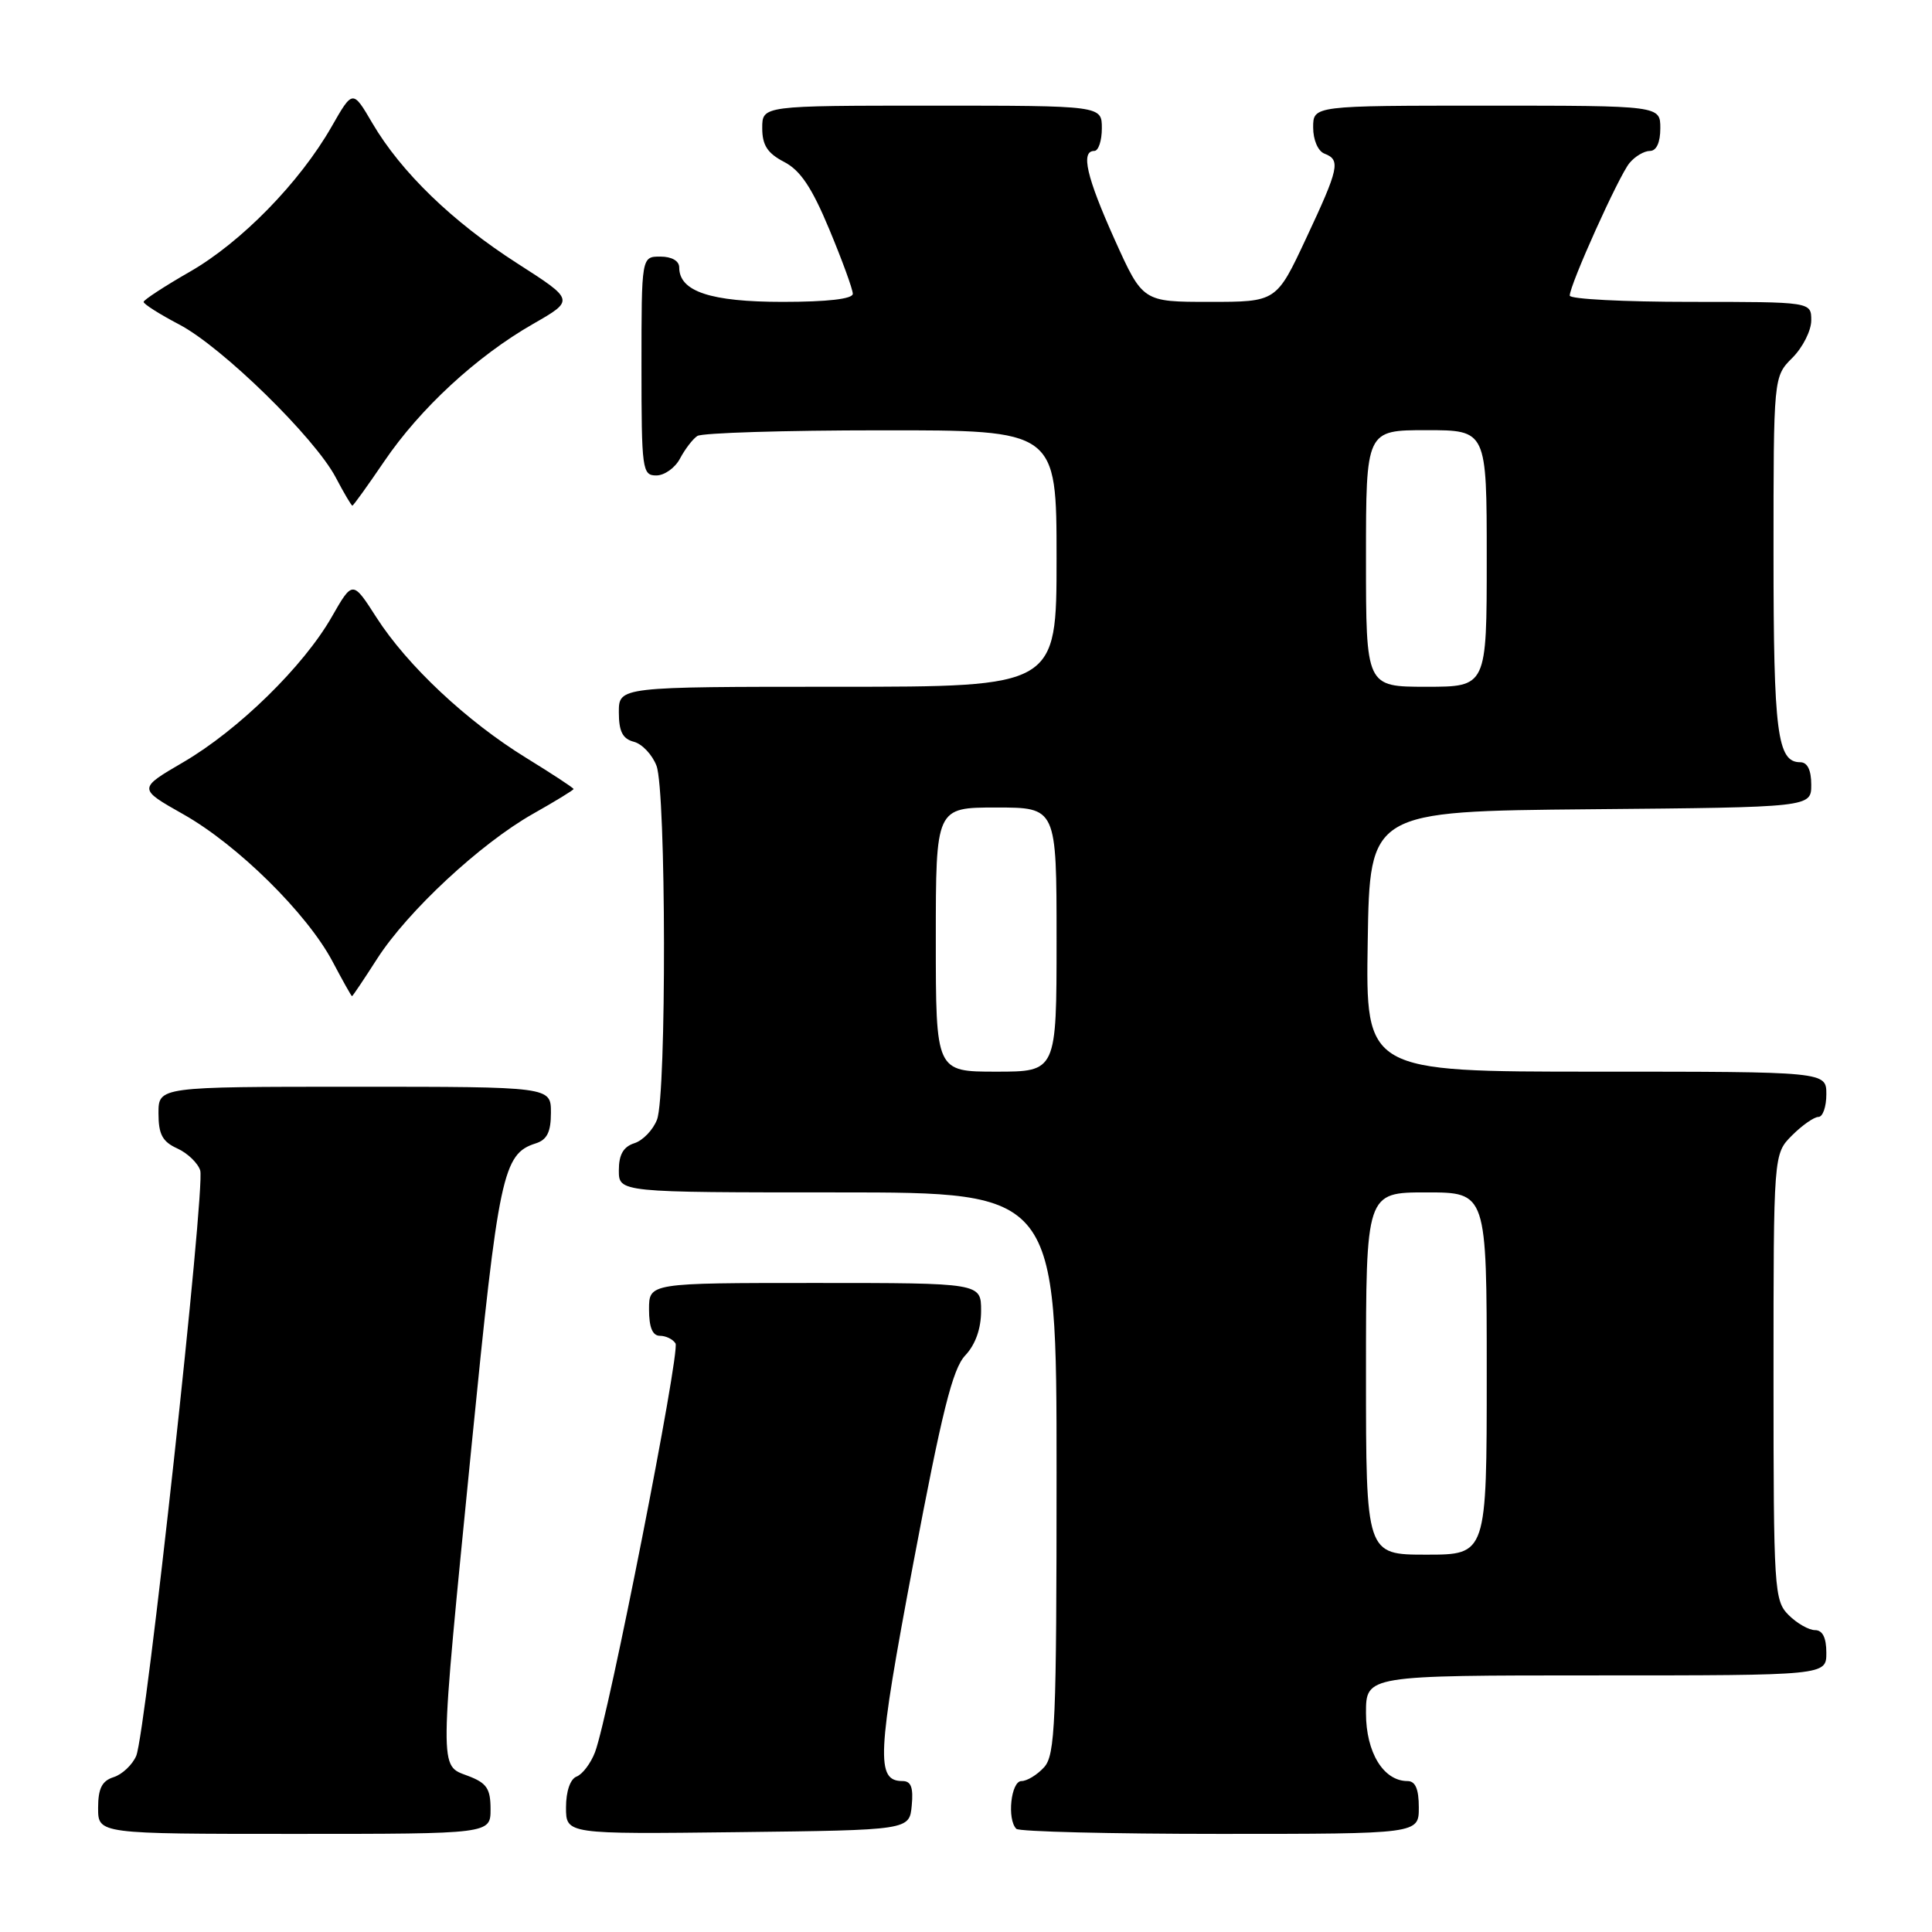 <?xml version="1.0" encoding="UTF-8" standalone="no"?>
<!DOCTYPE svg PUBLIC "-//W3C//DTD SVG 1.1//EN" "http://www.w3.org/Graphics/SVG/1.1/DTD/svg11.dtd" >
<svg xmlns="http://www.w3.org/2000/svg" xmlns:xlink="http://www.w3.org/1999/xlink" version="1.1" viewBox="0 0 256 256">
 <g >
 <path fill="currentColor"
d=" M 65.00 239.72 C 65.00 236.99 64.49 236.25 62.00 235.31 C 58.17 233.86 58.15 235.31 62.48 191.62 C 66.06 155.60 66.63 152.89 70.97 151.51 C 72.49 151.03 73.00 150.00 73.00 147.43 C 73.00 144.00 73.00 144.00 47.00 144.00 C 21.00 144.00 21.00 144.00 21.00 147.52 C 21.00 150.30 21.52 151.28 23.48 152.17 C 24.85 152.79 26.22 154.11 26.53 155.09 C 27.23 157.30 19.32 229.69 18.05 232.66 C 17.54 233.85 16.19 235.12 15.06 235.48 C 13.51 235.97 13.00 236.98 13.00 239.57 C 13.00 243.00 13.00 243.00 39.00 243.00 C 65.00 243.00 65.00 243.00 65.00 239.72 Z  M 120.81 239.25 C 121.04 236.86 120.72 236.00 119.60 236.00 C 116.04 236.00 116.20 232.69 121.01 207.18 C 124.81 187.06 126.22 181.39 127.89 179.61 C 129.25 178.17 130.00 176.06 130.00 173.69 C 130.00 170.00 130.00 170.00 108.00 170.00 C 86.00 170.00 86.00 170.00 86.00 173.50 C 86.00 175.88 86.46 177.00 87.44 177.00 C 88.23 177.00 89.16 177.45 89.51 178.01 C 90.16 179.07 80.62 227.55 78.84 232.18 C 78.28 233.65 77.18 235.10 76.41 235.40 C 75.56 235.72 75.00 237.36 75.00 239.49 C 75.00 243.04 75.00 243.04 97.75 242.77 C 120.50 242.50 120.50 242.50 120.81 239.25 Z  M 188.00 239.50 C 188.00 237.06 187.55 236.00 186.50 236.00 C 183.32 236.00 181.00 232.21 181.00 227.00 C 181.00 222.00 181.00 222.00 211.50 222.00 C 242.00 222.00 242.00 222.00 242.00 219.00 C 242.00 217.00 241.50 216.00 240.50 216.00 C 239.68 216.00 238.10 215.10 237.00 214.00 C 235.09 212.09 235.00 210.67 235.00 182.45 C 235.00 152.91 235.00 152.91 237.45 150.45 C 238.80 149.10 240.38 148.00 240.95 148.00 C 241.53 148.00 242.00 146.65 242.00 145.00 C 242.00 142.00 242.00 142.00 211.48 142.00 C 180.95 142.00 180.95 142.00 181.23 124.75 C 181.50 107.50 181.50 107.50 210.75 107.23 C 240.00 106.97 240.00 106.97 240.00 103.98 C 240.00 102.03 239.49 101.00 238.54 101.00 C 235.50 101.00 235.00 97.11 235.00 73.52 C 235.00 49.91 235.00 49.91 237.50 47.41 C 238.88 46.03 240.00 43.80 240.00 42.45 C 240.00 40.00 240.00 40.00 224.00 40.00 C 215.20 40.00 208.00 39.63 208.00 39.17 C 208.00 37.74 214.50 23.31 215.91 21.61 C 216.64 20.72 217.86 20.00 218.62 20.00 C 219.49 20.00 220.00 18.88 220.00 17.00 C 220.00 14.00 220.00 14.00 197.00 14.00 C 174.00 14.00 174.00 14.00 174.00 16.89 C 174.00 18.54 174.64 20.03 175.50 20.36 C 177.67 21.19 177.43 22.28 173.06 31.60 C 169.13 40.00 169.13 40.00 160.27 40.00 C 151.42 40.00 151.42 40.00 147.70 31.75 C 143.96 23.42 143.17 20.00 145.00 20.00 C 145.55 20.00 146.00 18.65 146.00 17.00 C 146.00 14.00 146.00 14.00 123.50 14.00 C 101.00 14.00 101.00 14.00 101.00 16.97 C 101.00 19.24 101.69 20.30 103.89 21.45 C 106.05 22.56 107.58 24.85 109.89 30.40 C 111.60 34.50 113.00 38.34 113.00 38.93 C 113.00 39.61 109.64 40.00 103.72 40.00 C 94.15 40.00 90.00 38.62 90.00 35.44 C 90.00 34.57 89.01 34.00 87.50 34.00 C 85.00 34.00 85.00 34.00 85.00 48.50 C 85.00 62.25 85.10 63.00 86.96 63.00 C 88.05 63.00 89.46 61.99 90.11 60.75 C 90.77 59.51 91.79 58.17 92.40 57.77 C 93.00 57.36 103.96 57.02 116.75 57.02 C 140.00 57.00 140.00 57.00 140.00 74.00 C 140.00 91.00 140.00 91.00 111.00 91.00 C 82.00 91.00 82.00 91.00 82.00 94.38 C 82.00 96.92 82.50 97.90 83.99 98.29 C 85.08 98.57 86.43 100.00 86.99 101.47 C 88.27 104.84 88.33 145.01 87.06 148.35 C 86.54 149.71 85.19 151.12 84.06 151.48 C 82.60 151.95 82.00 152.99 82.00 155.07 C 82.00 158.00 82.00 158.00 111.00 158.00 C 140.00 158.00 140.00 158.00 140.00 195.17 C 140.00 228.36 139.82 232.54 138.35 234.17 C 137.43 235.18 136.08 236.00 135.35 236.00 C 133.96 236.00 133.41 241.08 134.67 242.33 C 135.03 242.70 147.18 243.00 161.67 243.00 C 188.00 243.00 188.00 243.00 188.00 239.50 Z  M 49.98 127.03 C 54.03 120.73 63.66 111.78 70.62 107.84 C 73.58 106.17 76.00 104.69 76.00 104.55 C 76.00 104.40 73.19 102.56 69.75 100.44 C 61.87 95.60 53.98 88.20 49.89 81.83 C 46.73 76.90 46.73 76.90 43.96 81.74 C 40.23 88.28 31.58 96.74 24.28 101.00 C 18.28 104.50 18.28 104.50 24.28 107.89 C 31.48 111.95 40.67 121.02 44.05 127.38 C 45.39 129.92 46.56 132.00 46.64 132.00 C 46.73 132.00 48.23 129.76 49.98 127.03 Z  M 50.90 61.15 C 55.67 54.12 63.18 47.19 70.64 42.92 C 76.14 39.77 76.14 39.77 68.56 34.91 C 59.96 29.40 53.15 22.81 49.34 16.32 C 46.74 11.88 46.74 11.88 43.94 16.78 C 39.72 24.17 31.96 32.11 25.15 36.01 C 21.80 37.93 19.05 39.73 19.03 40.00 C 19.01 40.28 21.14 41.63 23.75 43.00 C 29.41 45.96 41.69 57.97 44.48 63.25 C 45.56 65.31 46.56 67.00 46.69 67.00 C 46.82 67.00 48.71 64.37 50.90 61.15 Z  M 181.00 182.00 C 181.00 158.00 181.00 158.00 189.00 158.00 C 197.00 158.00 197.00 158.00 197.00 182.00 C 197.00 206.00 197.00 206.00 189.00 206.00 C 181.00 206.00 181.00 206.00 181.00 182.00 Z  M 124.00 124.50 C 124.00 107.00 124.00 107.00 132.00 107.00 C 140.00 107.00 140.00 107.00 140.00 124.50 C 140.00 142.00 140.00 142.00 132.00 142.00 C 124.00 142.00 124.00 142.00 124.00 124.50 Z  M 181.00 74.00 C 181.00 57.00 181.00 57.00 189.00 57.00 C 197.00 57.00 197.00 57.00 197.00 74.00 C 197.00 91.00 197.00 91.00 189.00 91.00 C 181.00 91.00 181.00 91.00 181.00 74.00 Z "/>
</g>
</svg>